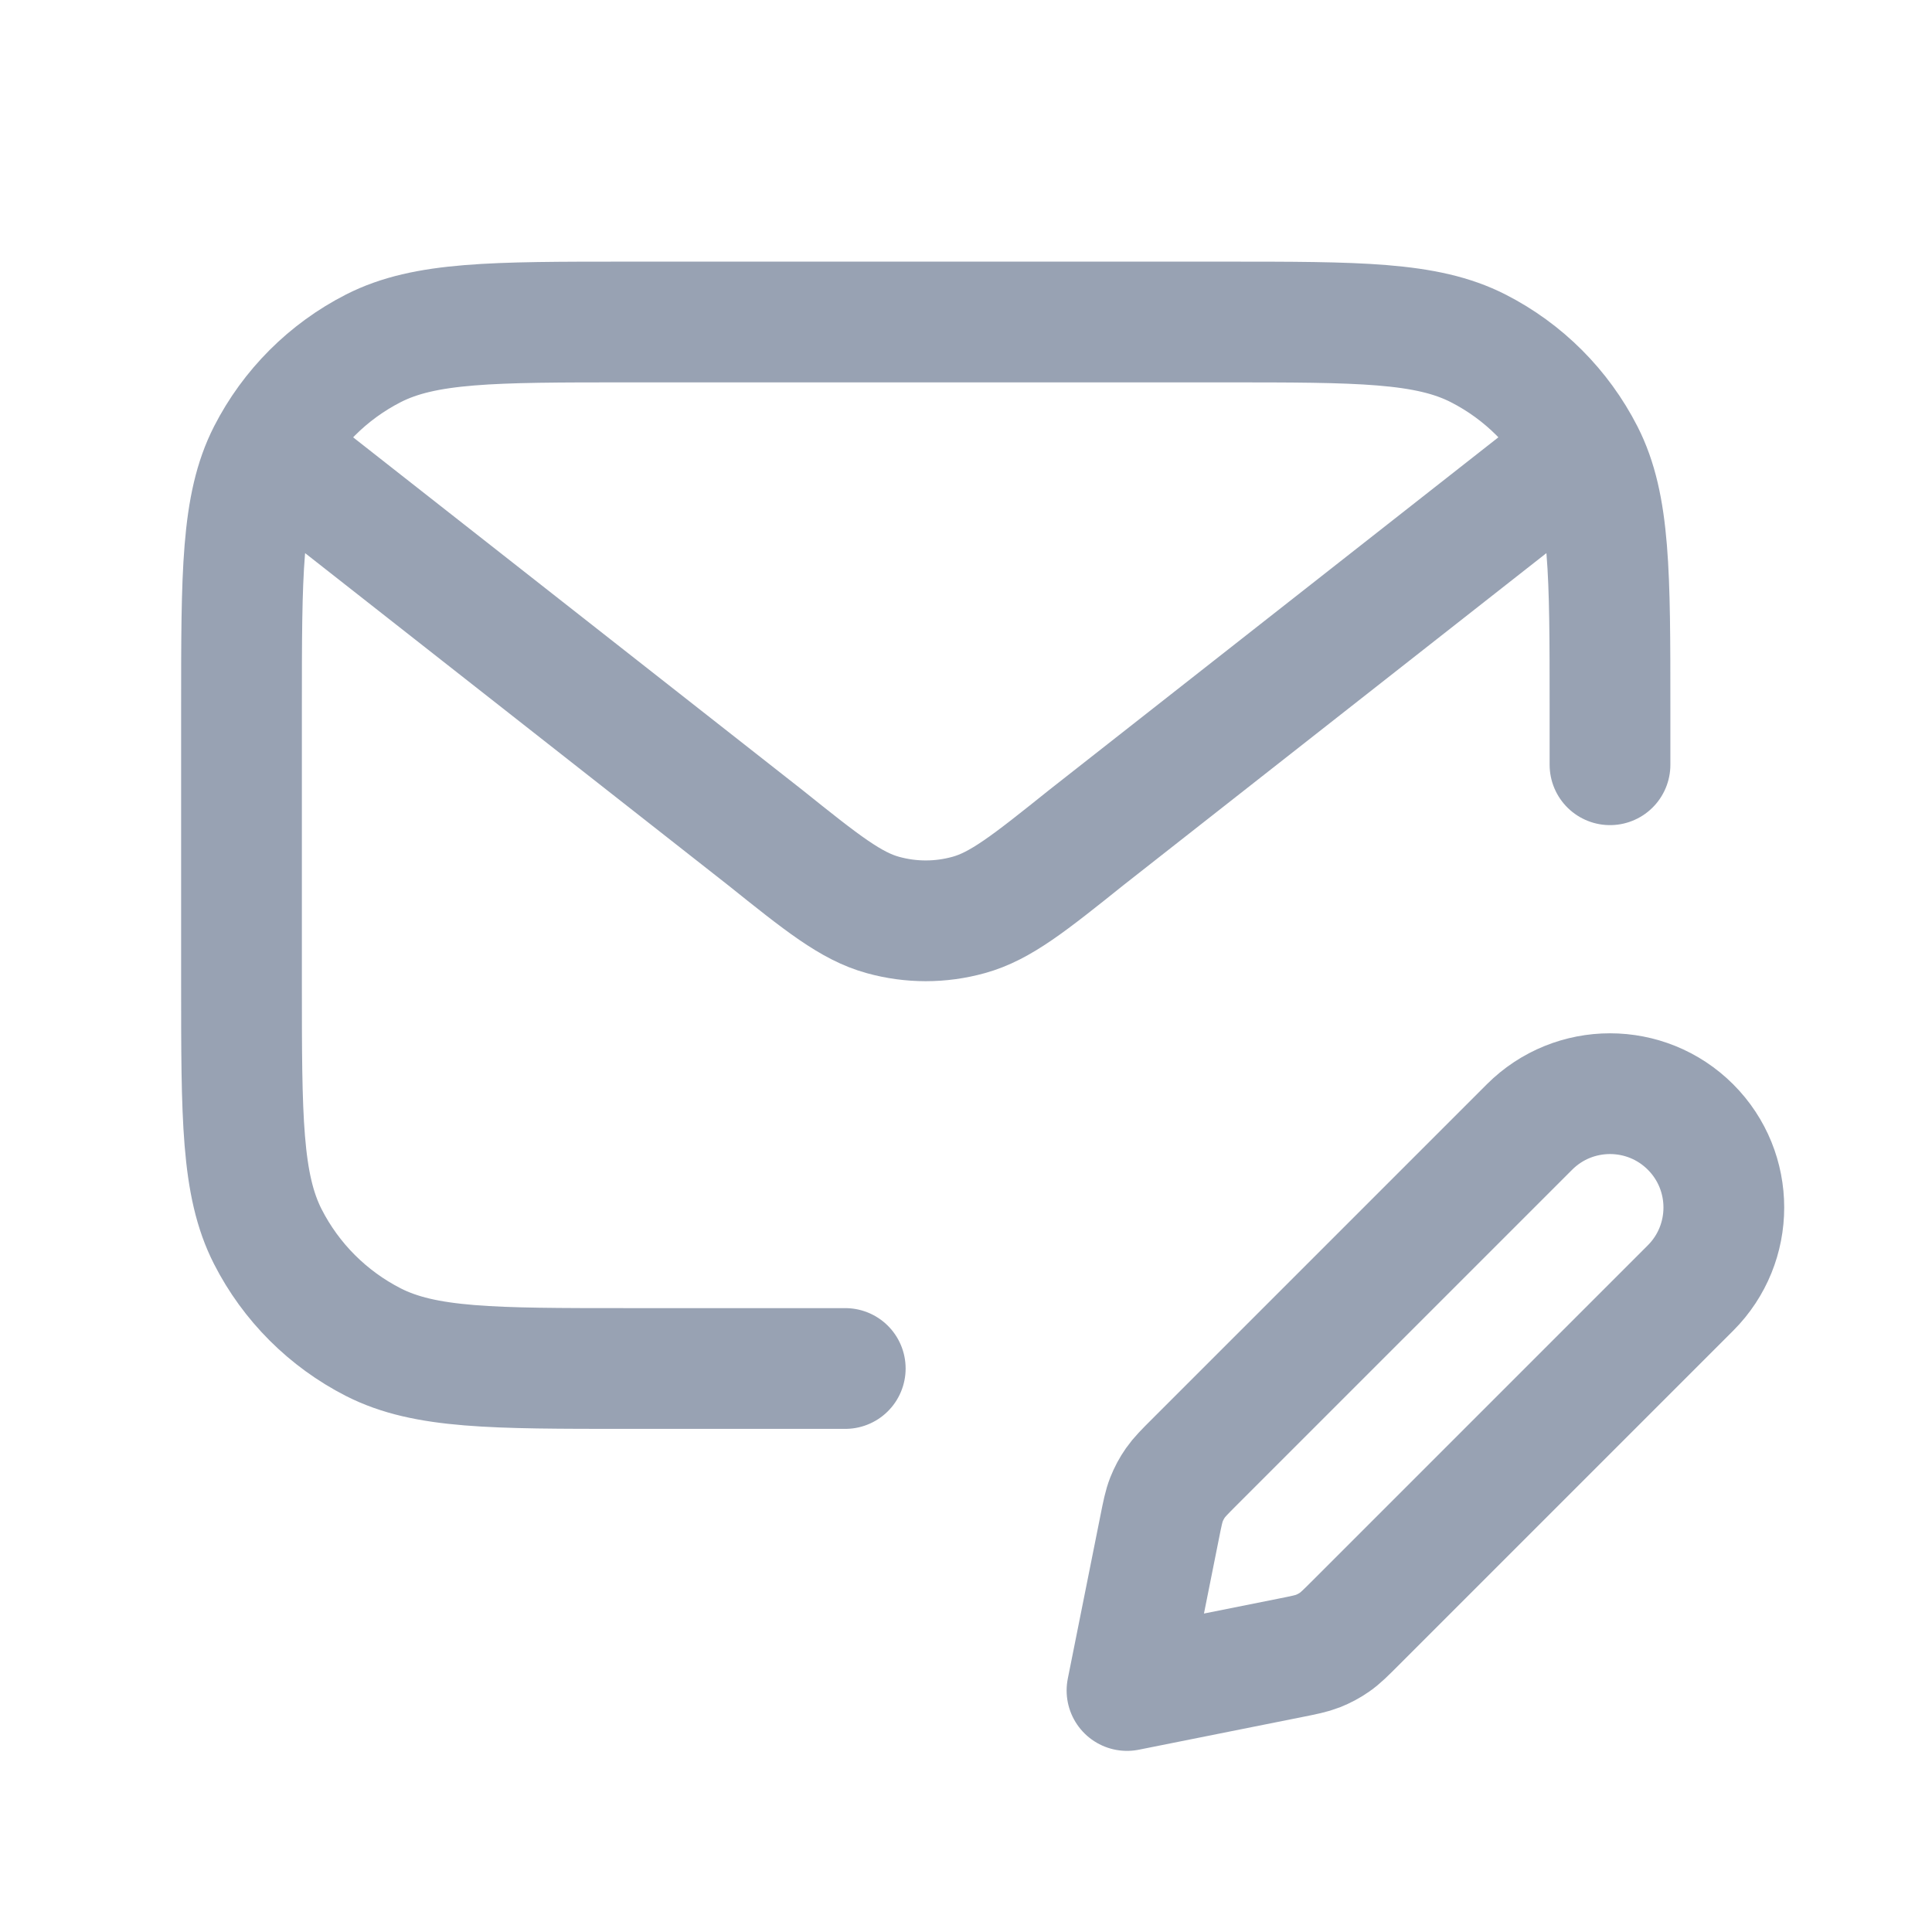 <svg width="24" height="24" viewBox="0 0 24 24" fill="none" xmlns="http://www.w3.org/2000/svg">
<path d="M20 9.5V8.8C20 7.12 20 6.28 19.673 5.638C19.385 5.074 18.927 4.615 18.362 4.327C17.72 4 16.88 4 15.2 4H7.8C6.12 4 5.28 4 4.638 4.327C4.074 4.615 3.615 5.074 3.327 5.638C3 6.28 3 7.12 3 8.8V12.2C3 13.88 3 14.72 3.327 15.362C3.615 15.927 4.074 16.385 4.638 16.673C5.28 17 6.12 17 7.8 17H10.5M3.36 5.58L9.501 10.401C10.214 10.972 10.571 11.257 10.967 11.366C11.316 11.463 11.684 11.463 12.033 11.366C12.429 11.257 12.786 10.972 13.499 10.401L19.64 5.58M14 21L16.025 20.595C16.201 20.56 16.29 20.542 16.372 20.51C16.445 20.481 16.515 20.444 16.579 20.399C16.652 20.348 16.715 20.285 16.843 20.157L21 16C21.552 15.448 21.552 14.552 21 14C20.448 13.448 19.552 13.448 19 14L14.843 18.157C14.715 18.285 14.652 18.348 14.601 18.421C14.556 18.485 14.519 18.555 14.49 18.628C14.458 18.71 14.44 18.799 14.405 18.975L14 21Z" stroke="#98A2B3" stroke-width="1.5" stroke-linecap="round" stroke-linejoin="round"/>
</svg>
